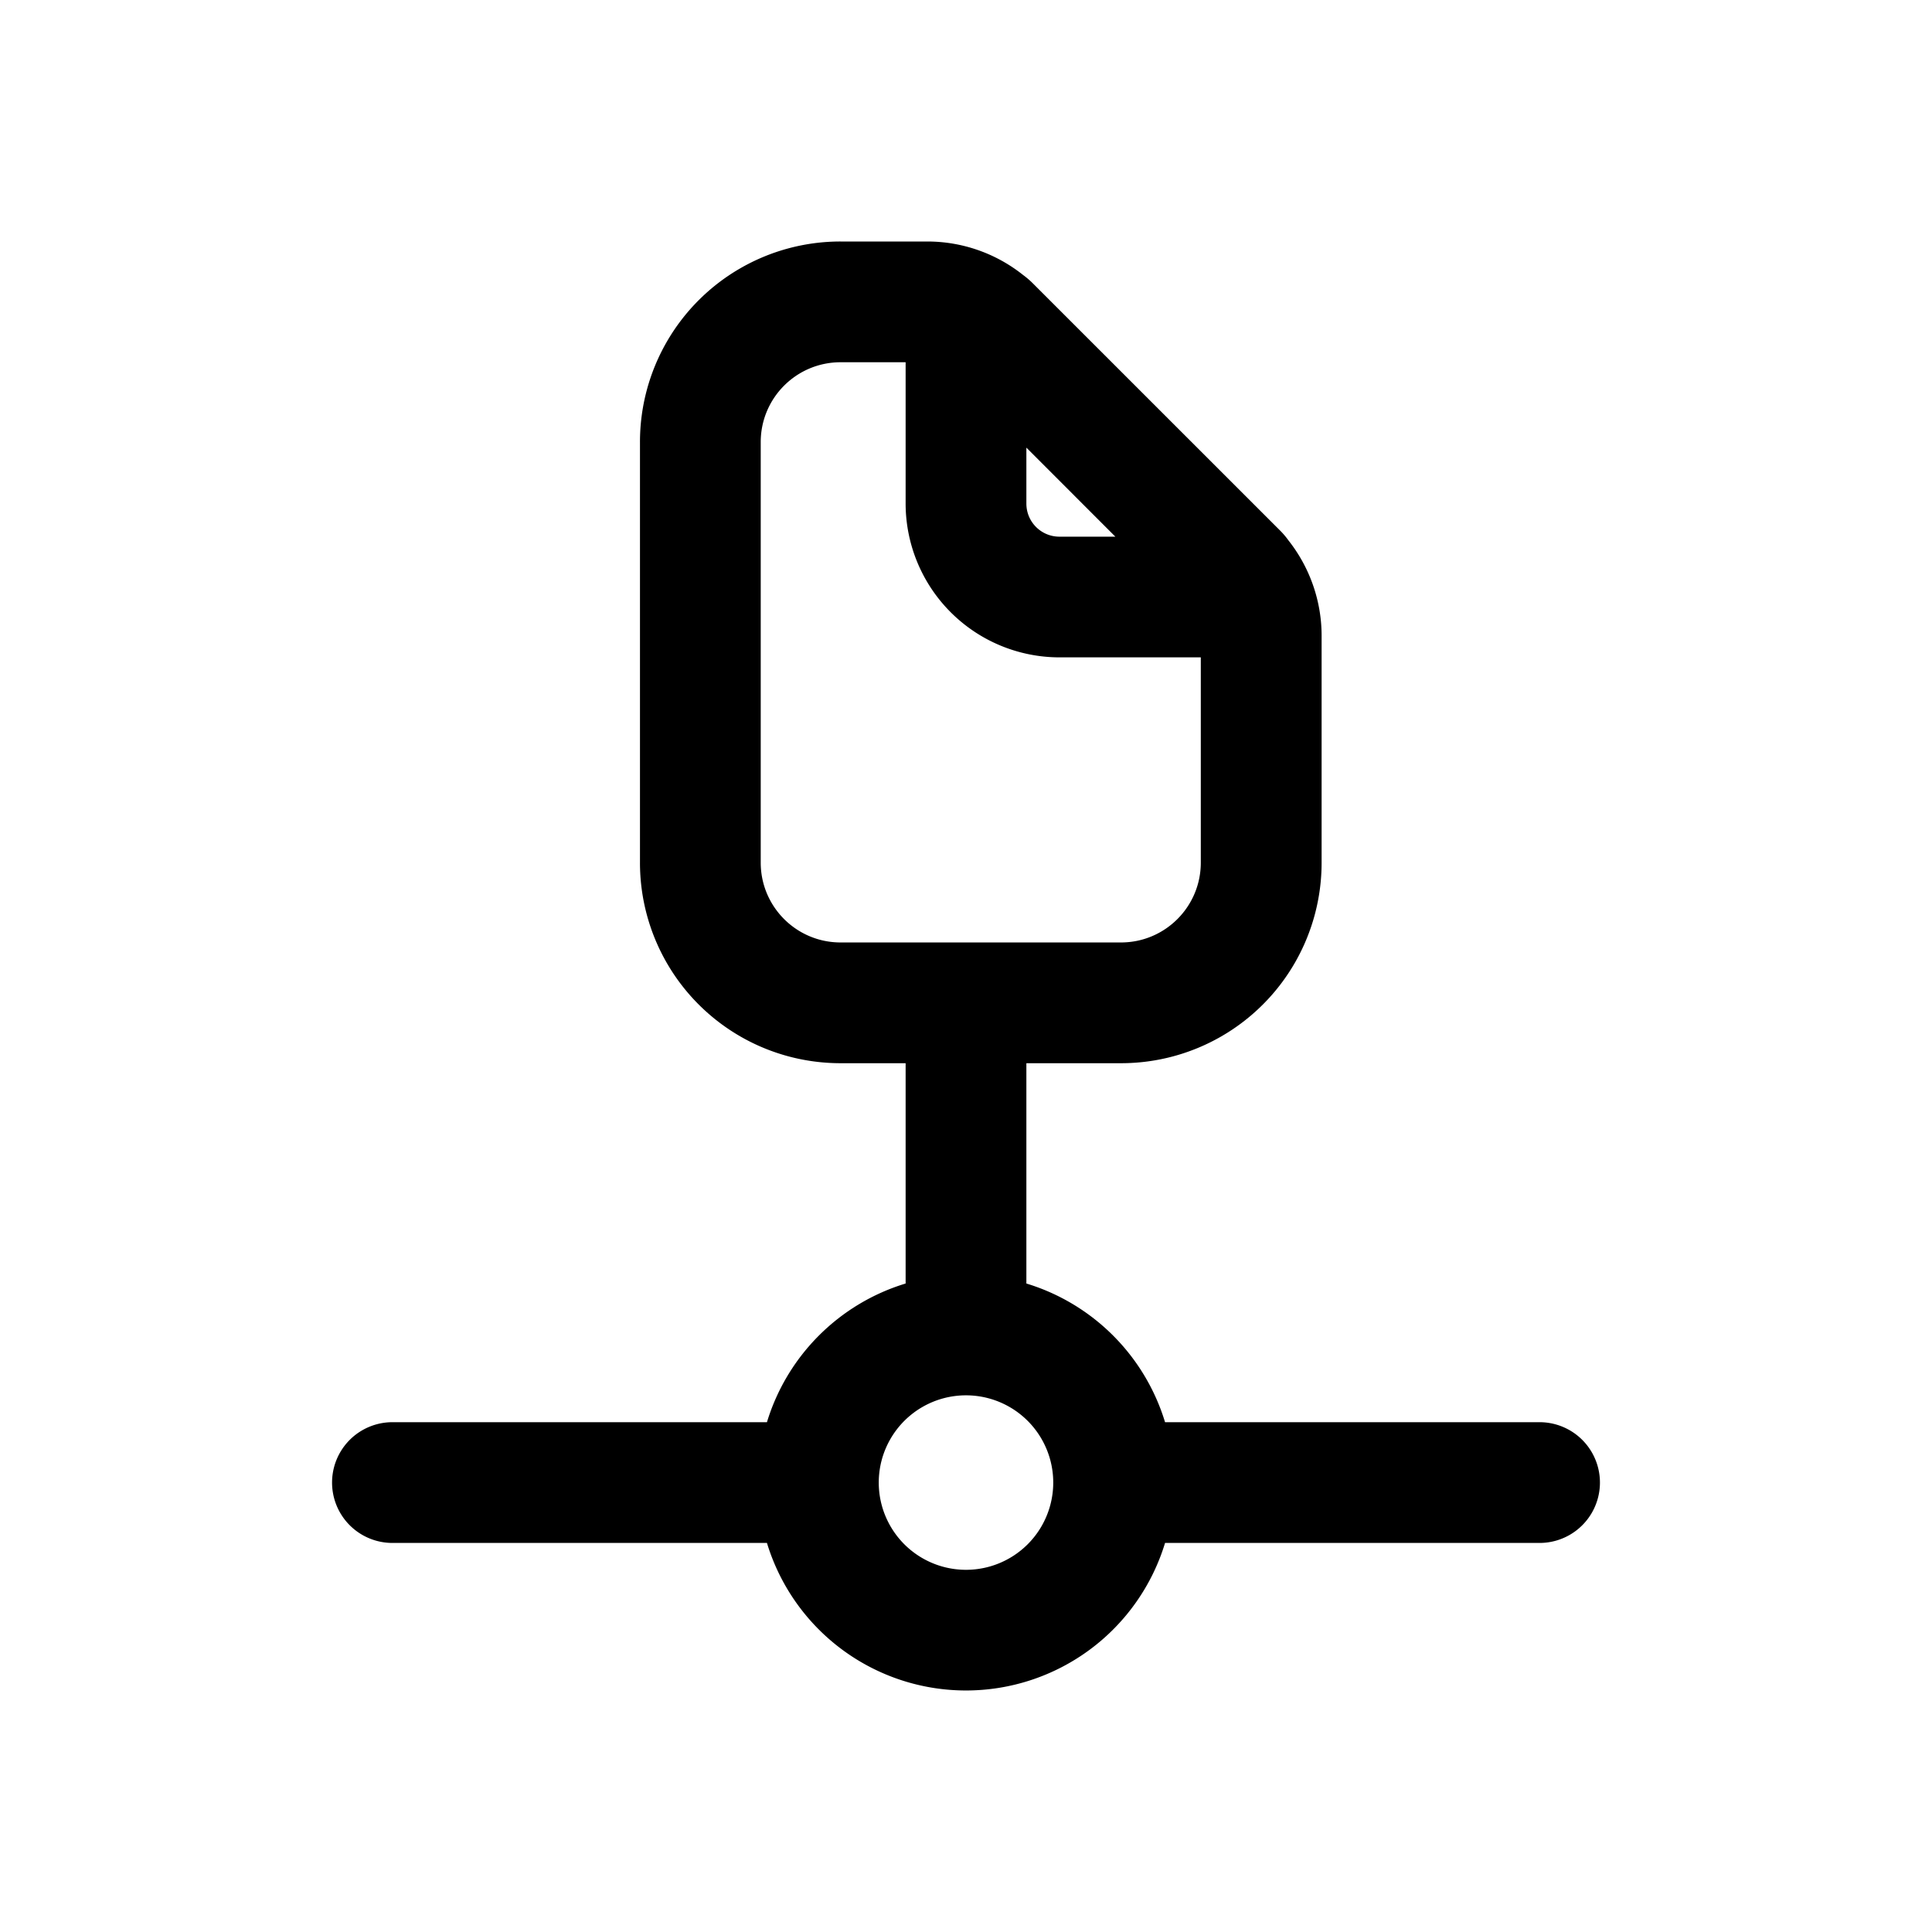 <svg xmlns="http://www.w3.org/2000/svg" width="32" height="32" fill="none" class="persona-icon" viewBox="0 0 32 32"><path fill="currentColor" fill-rule="evenodd" d="M16.946 4.555q.082.06.157.134L21.2 8.785q.078.078.138.162c.355.448.552 1.005.552 1.583v3.758a3.32 3.32 0 0 1-3.322 3.322H17v3.649a3.45 3.45 0 0 1 2.297 2.297H25.5a1 1 0 0 1 0 2h-6.203a3.446 3.446 0 0 1-6.594 0H6.5a1 1 0 1 1 0-2h6.203A3.45 3.45 0 0 1 15 21.259V17.61h-1.078a3.32 3.32 0 0 1-3.322-3.322V7.322A3.32 3.32 0 0 1 13.922 4h1.437c.58 0 1.138.197 1.587.555M13.922 6c-.73 0-1.322.592-1.322 1.322v6.966c0 .73.592 1.322 1.322 1.322h4.645c.73 0 1.322-.592 1.322-1.322v-3.4h-2.341A2.55 2.55 0 0 1 15 8.342V6zM16 23.111a1.444 1.444 0 1 0 0 2.89 1.444 1.444 0 0 0 0-2.89m1-15.697v.927c0 .303.245.548.548.548h.926z" clip-rule="evenodd"/></svg>